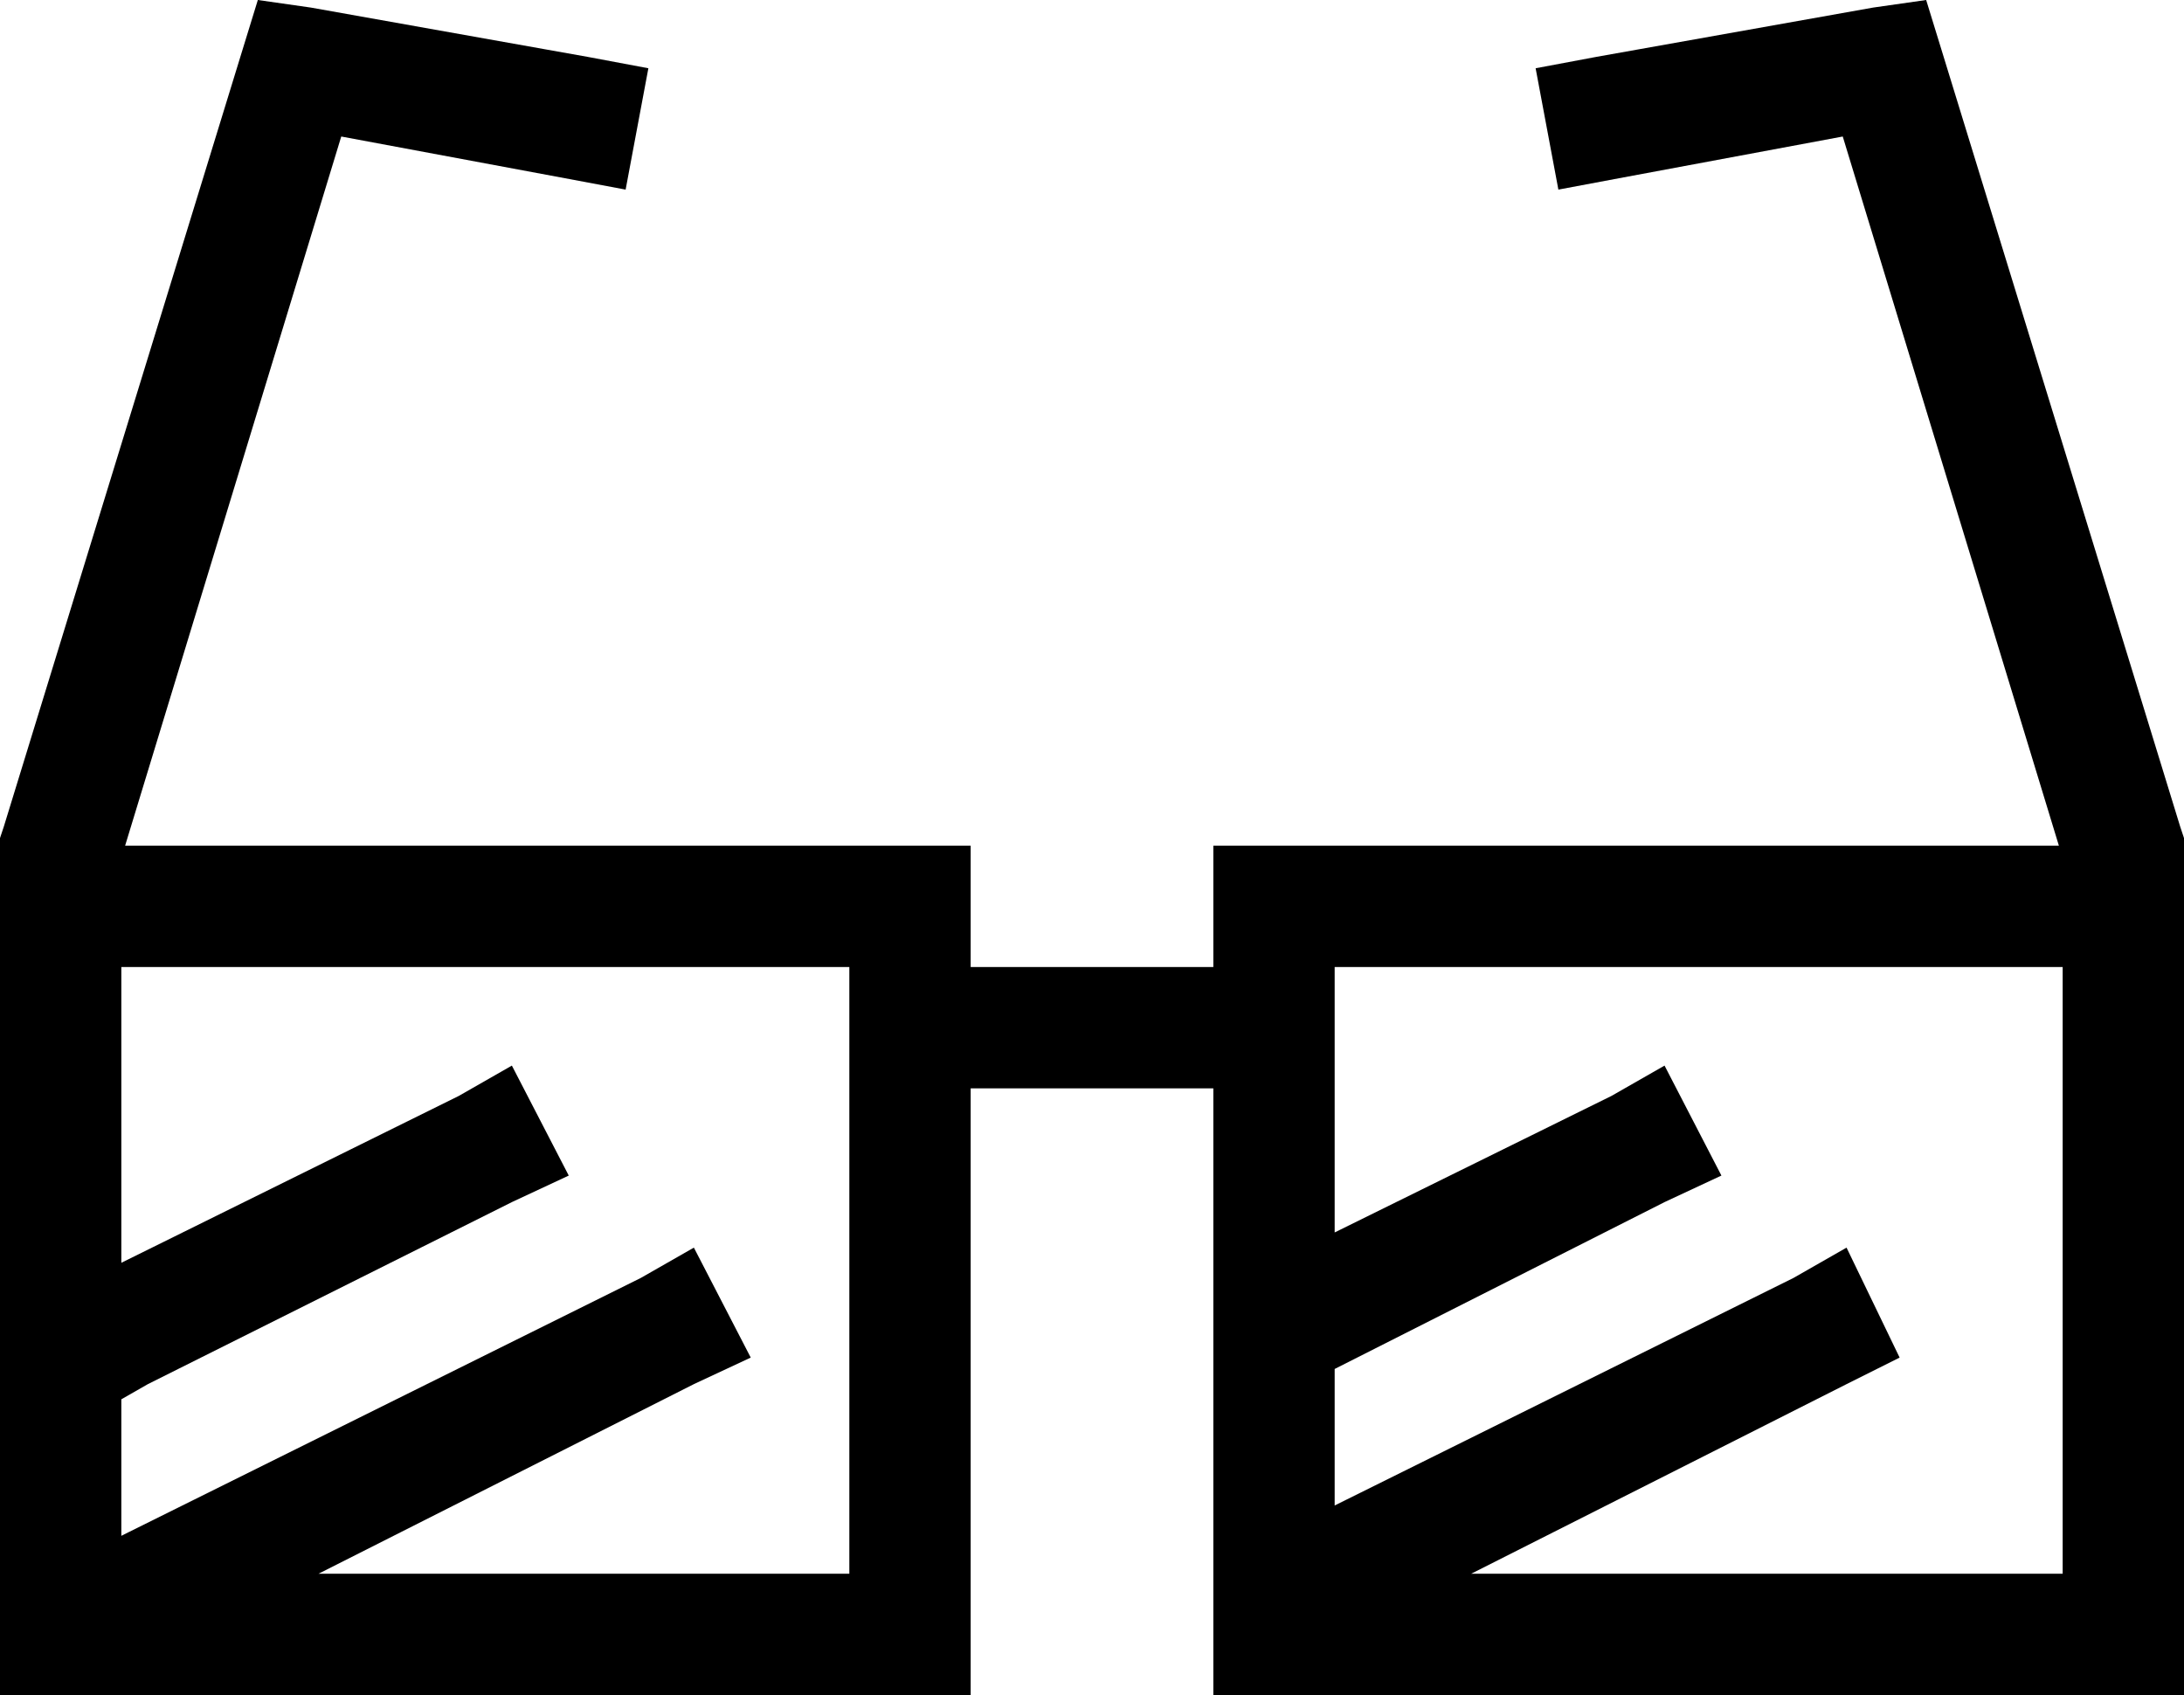 <svg viewBox="0 0 576 447">
  <path
    d="M 82 2 L 68 0 L 64 13 L 1 218 L 0 221 L 0 223 L 0 223 L 0 255 L 0 303 L 0 319 L 0 415 L 0 447 L 32 447 L 224 447 L 256 447 L 256 415 L 256 287 L 320 287 L 320 415 L 320 447 L 352 447 L 544 447 L 576 447 L 576 415 L 576 319 L 576 303 L 576 255 L 576 223 L 576 223 L 576 221 L 575 218 L 512 13 L 508 0 L 494 2 L 421 15 L 405 18 L 411 50 L 427 47 L 486 36 L 543 223 L 352 223 L 320 223 L 320 255 L 256 255 L 256 223 L 224 223 L 33 223 L 90 36 L 149 47 L 165 50 L 171 18 L 155 15 L 82 2 L 82 2 Z M 544 303 L 544 319 L 544 415 L 388 415 L 487 365 L 501 358 L 487 329 L 473 337 L 352 397 L 352 361 L 439 317 L 454 310 L 439 281 L 425 289 L 352 325 L 352 255 L 544 255 L 544 303 L 544 303 Z M 32 255 L 224 255 L 224 415 L 84 415 L 183 365 L 198 358 L 183 329 L 169 337 L 34 404 L 32 405 L 32 369 L 39 365 L 135 317 L 150 310 L 135 281 L 121 289 L 32 333 L 32 319 L 32 303 L 32 255 L 32 255 Z"
  />
</svg>